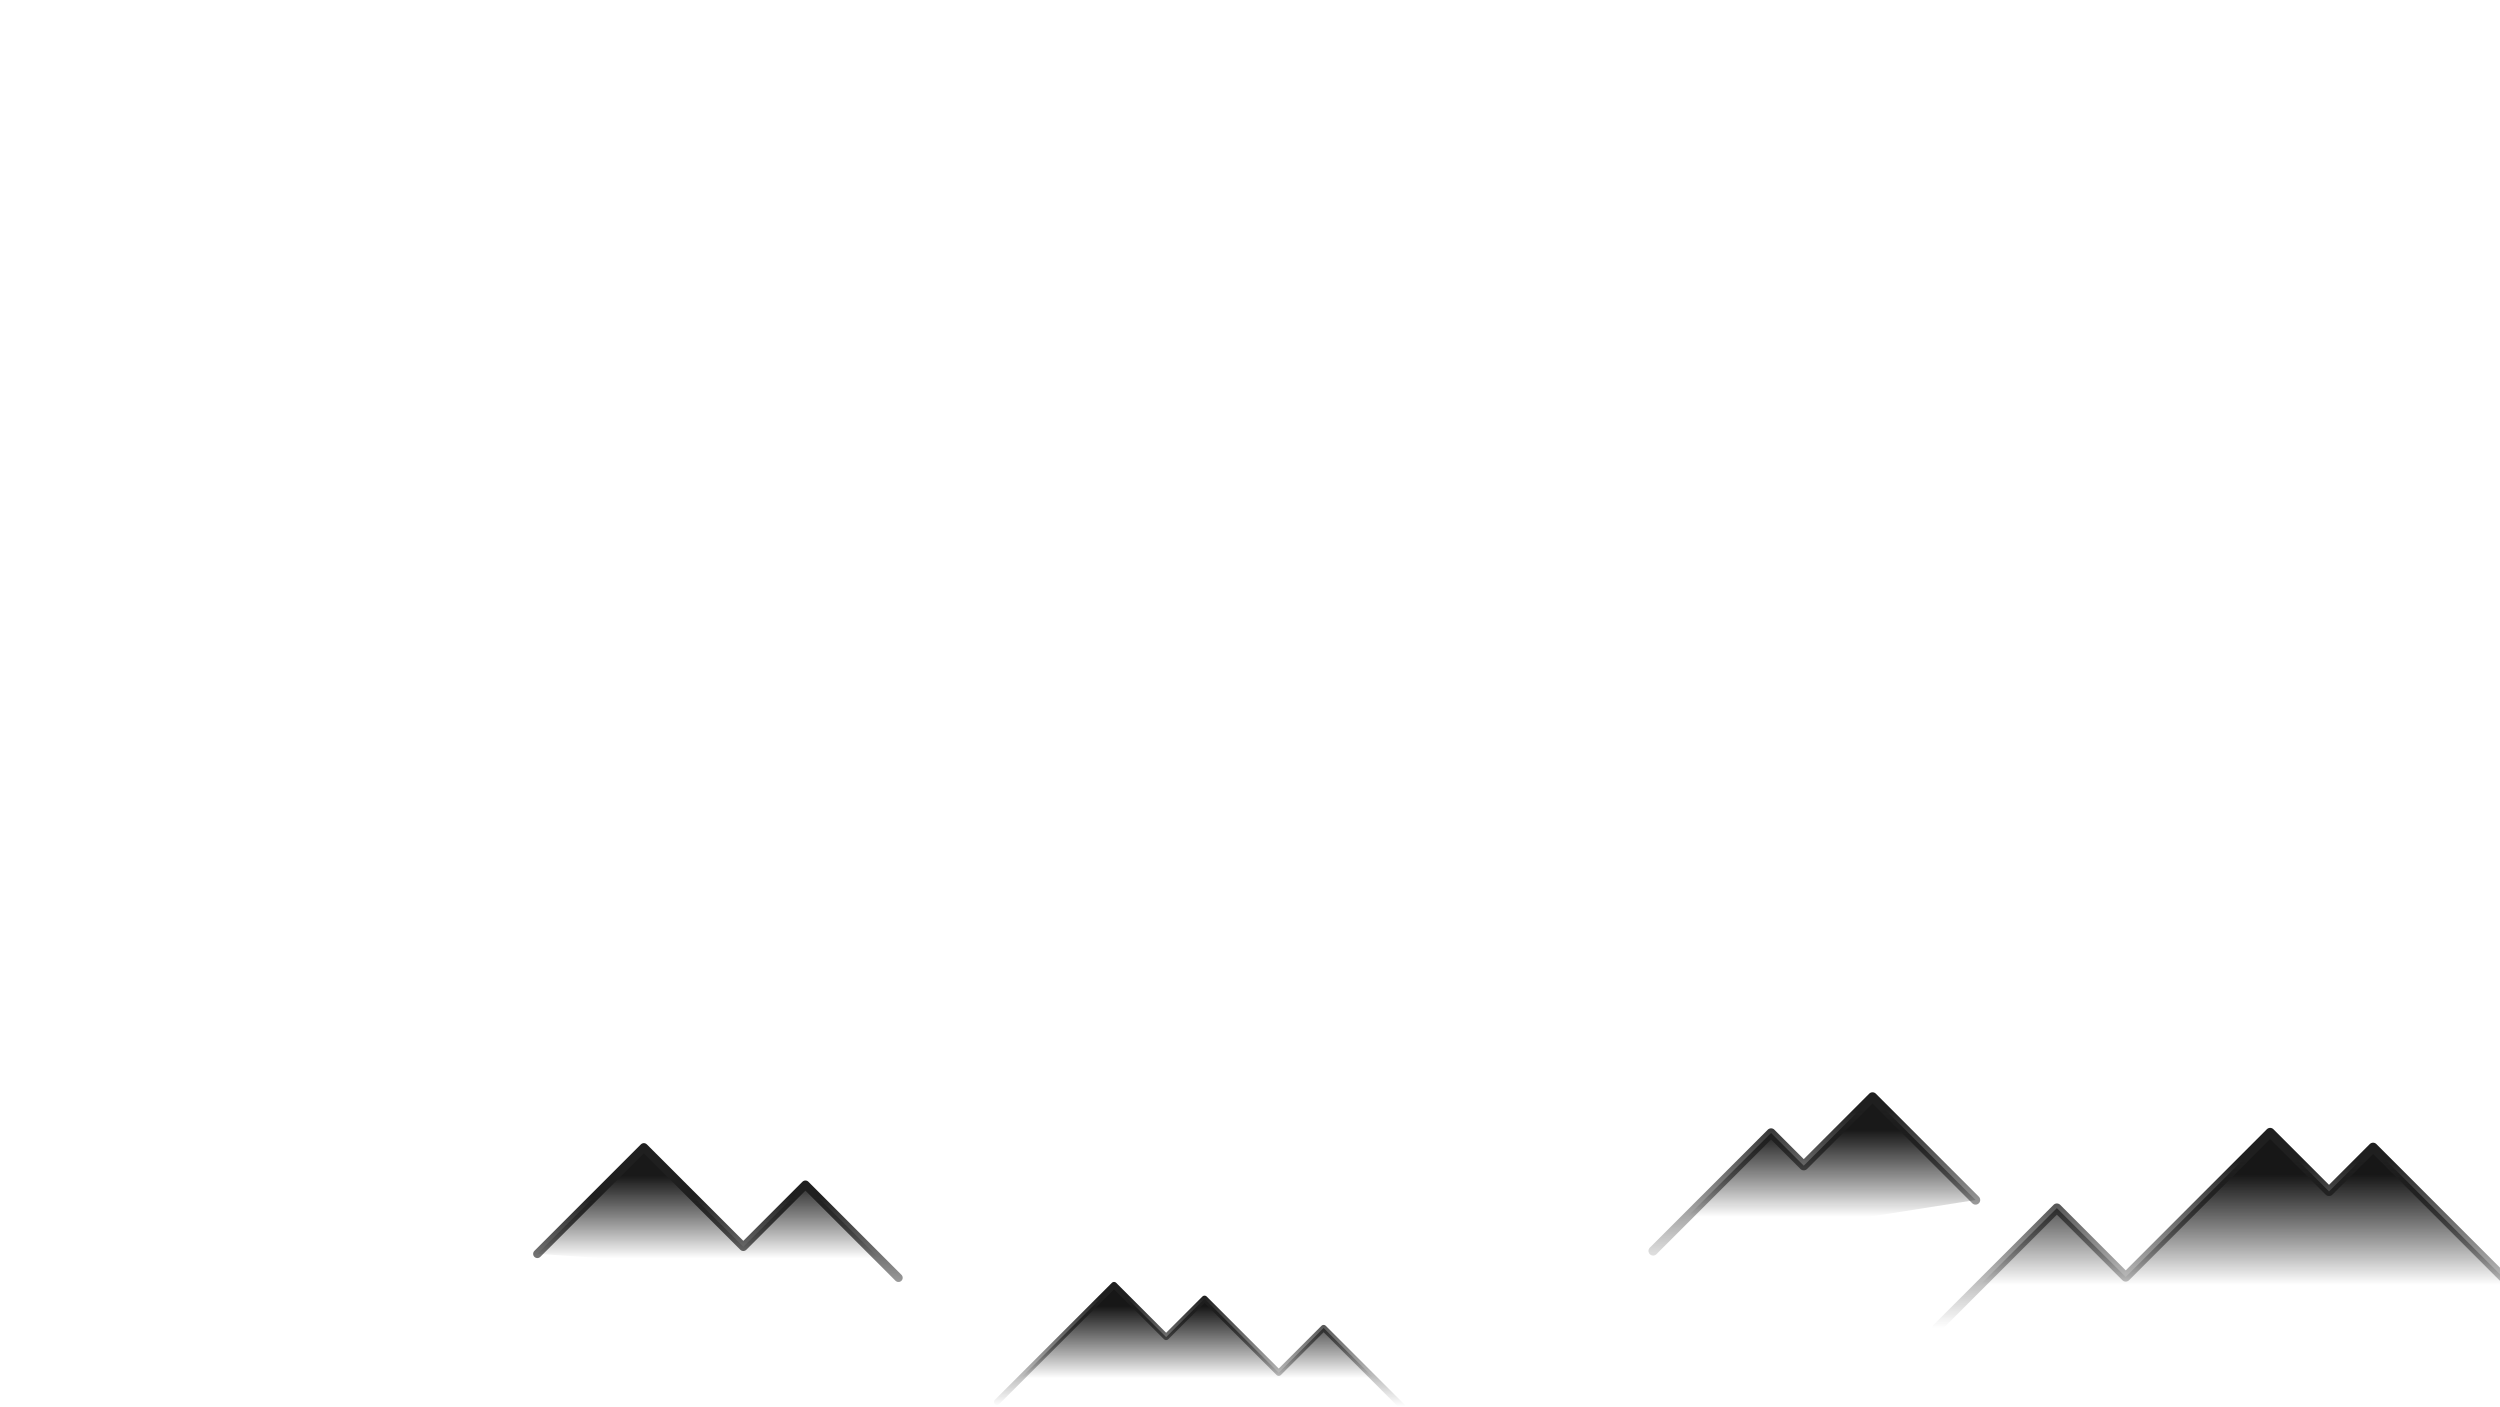 <?xml version="1.0" encoding="UTF-8" standalone="no"?><!DOCTYPE svg PUBLIC "-//W3C//DTD SVG 1.1//EN" "http://www.w3.org/Graphics/SVG/1.1/DTD/svg11.dtd"><svg width="100%" height="100%" viewBox="0 0 1921 1081" version="1.1" xmlns="http://www.w3.org/2000/svg" xmlns:xlink="http://www.w3.org/1999/xlink" xml:space="preserve" xmlns:serif="http://www.serif.com/" style="fill-rule:evenodd;clip-rule:evenodd;stroke-linecap:round;stroke-linejoin:round;stroke-miterlimit:1.5;"><rect id="hero-light-back" x="0" y="0" width="1921" height="1080.58" style="fill:none;"/><clipPath id="_clip1"><rect x="0" y="0" width="1921" height="1080.58"/></clipPath><g clip-path="url(#_clip1)"><g id="hero-light-back1" serif:id="hero-light-back"><path d="M1488.24,1020.58l92.269,-92.266l52.894,52.898l110.971,-110.972l45.241,45.239l33.857,-33.86l137.836,137.84" style="fill:url(#_Linear2);stroke:url(#_Linear3);stroke-width:7.16px;"/><path d="M1077.26,1080.58l-60.186,-60.184l-34.502,34.504l-57,-57l-29.51,29.509l-40.04,-40.042l-89.909,89.912" style="fill:url(#_Linear4);stroke:url(#_Linear5);stroke-width:4.67px;"/><path d="M1270.27,961.206l90.616,-90.617l25.126,25.128l52.826,-52.825l79.173,79.175" style="fill:url(#_Linear6);stroke:url(#_Linear7);stroke-width:7.16px;"/><path d="M412.902,963.469l81.846,-81.847l76.424,76.424l47.713,-47.713l71.511,71.513" style="fill:url(#_Linear8);stroke:url(#_Linear9);stroke-width:6.47px;"/></g></g><defs><linearGradient id="_Linear2" x1="0" y1="0" x2="1" y2="0" gradientUnits="userSpaceOnUse" gradientTransform="matrix(7.79723e-15,84.736,-127.338,5.18858e-15,1801.04,902.629)"><stop offset="0" style="stop-color:#171717;stop-opacity:1"/><stop offset="1" style="stop-color:#000;stop-opacity:0"/></linearGradient><linearGradient id="_Linear3" x1="0" y1="0" x2="1" y2="0" gradientUnits="userSpaceOnUse" gradientTransform="matrix(7.91559e-15,129.271,-129.271,7.91559e-15,1696.68,891.304)"><stop offset="0" style="stop-color:#1f1f1f;stop-opacity:1"/><stop offset="1" style="stop-color:#0f0f0f;stop-opacity:0"/></linearGradient><linearGradient id="_Linear4" x1="0" y1="0" x2="1" y2="0" gradientUnits="userSpaceOnUse" gradientTransform="matrix(-5.08604e-15,55.272,83.061,3.38445e-15,873.224,1003.64)"><stop offset="0" style="stop-color:#171717;stop-opacity:1"/><stop offset="1" style="stop-color:#000;stop-opacity:0"/></linearGradient><linearGradient id="_Linear5" x1="0" y1="0" x2="1" y2="0" gradientUnits="userSpaceOnUse" gradientTransform="matrix(-5.16324e-15,84.322,84.322,5.16324e-15,941.295,996.254)"><stop offset="0" style="stop-color:#1f1f1f;stop-opacity:1"/><stop offset="1" style="stop-color:#0f0f0f;stop-opacity:0"/></linearGradient><linearGradient id="_Linear6" x1="0" y1="0" x2="1" y2="0" gradientUnits="userSpaceOnUse" gradientTransform="matrix(4.08333e-15,66.686,-66.686,4.08333e-15,1434.08,868.385)"><stop offset="0" style="stop-color:#191919;stop-opacity:1"/><stop offset="1" style="stop-color:#000;stop-opacity:0"/></linearGradient><linearGradient id="_Linear7" x1="0" y1="0" x2="1" y2="0" gradientUnits="userSpaceOnUse" gradientTransform="matrix(7.91559e-15,129.271,-129.271,7.91559e-15,1745.26,852.522)"><stop offset="0" style="stop-color:#1f1f1f;stop-opacity:1"/><stop offset="1" style="stop-color:#0f0f0f;stop-opacity:0"/></linearGradient><linearGradient id="_Linear8" x1="0" y1="0" x2="1" y2="0" gradientUnits="userSpaceOnUse" gradientTransform="matrix(3.88762e-15,63.49,-63.49,3.88762e-15,614.589,903.545)"><stop offset="0" style="stop-color:#191919;stop-opacity:1"/><stop offset="1" style="stop-color:#000;stop-opacity:0"/></linearGradient><linearGradient id="_Linear9" x1="0" y1="0" x2="1" y2="0" gradientUnits="userSpaceOnUse" gradientTransform="matrix(7.14953e-15,116.761,-116.761,7.14953e-15,895.651,919.032)"><stop offset="0" style="stop-color:#1f1f1f;stop-opacity:1"/><stop offset="1" style="stop-color:#0f0f0f;stop-opacity:0"/></linearGradient></defs></svg>